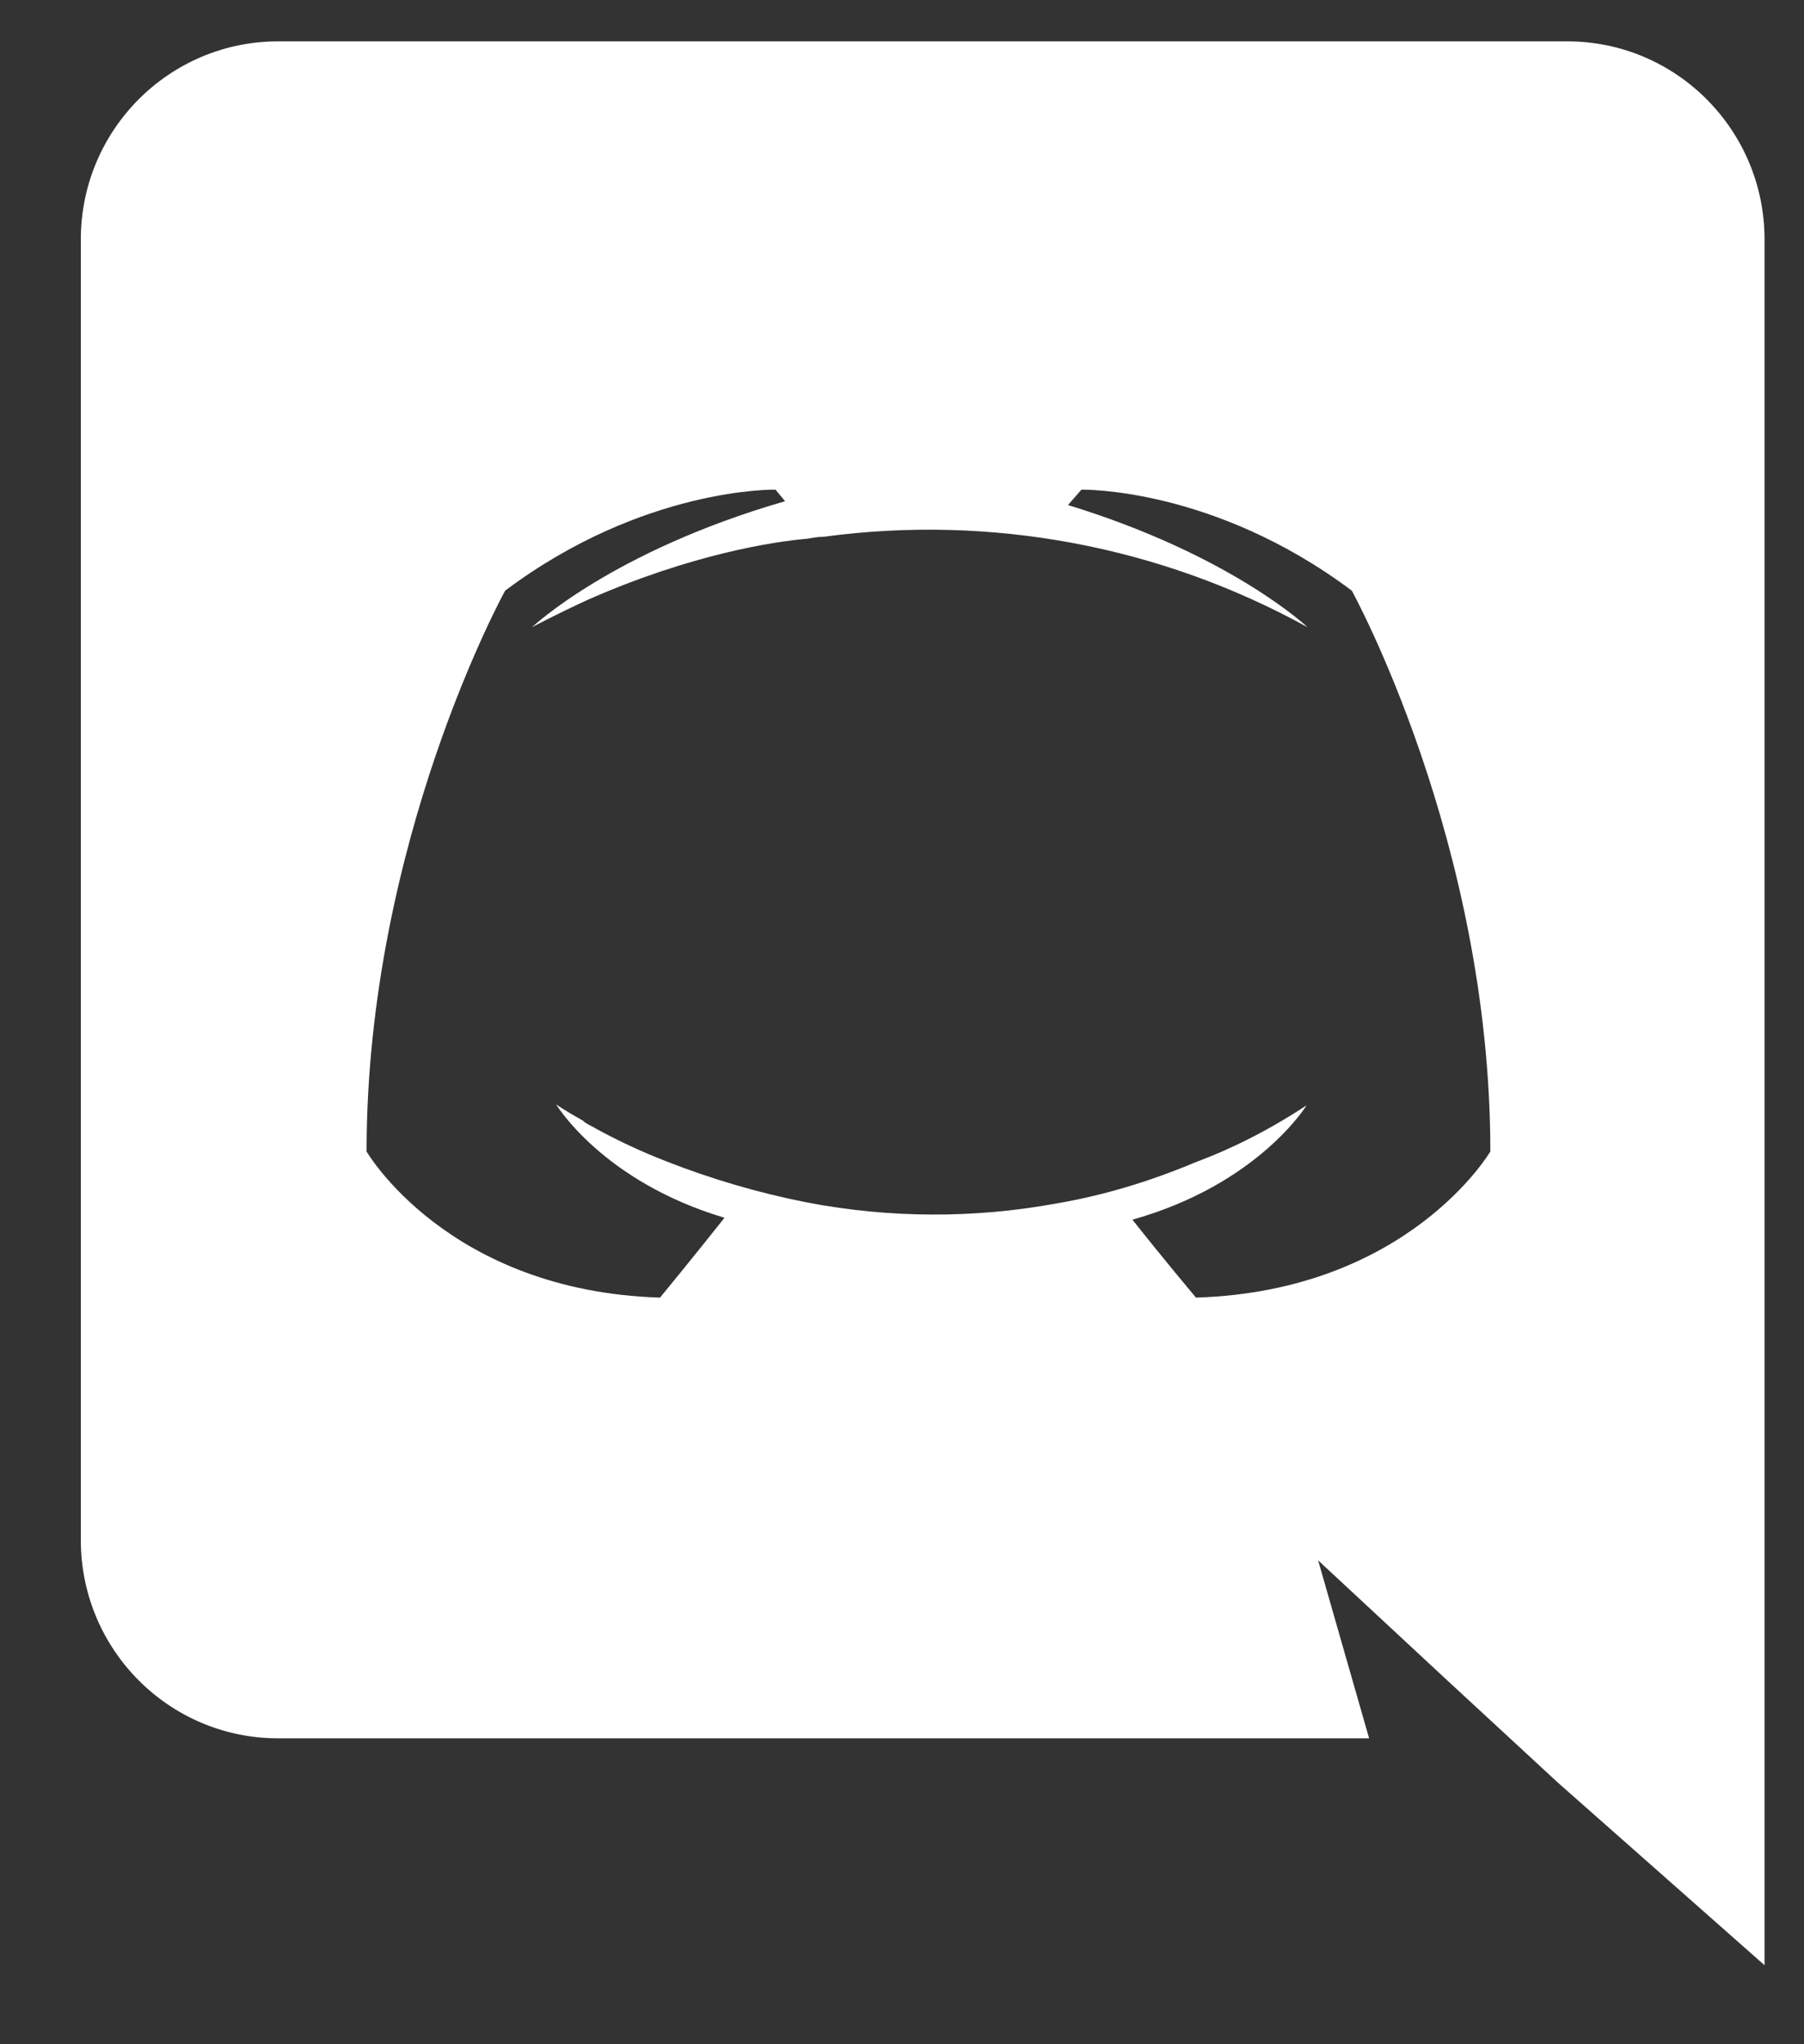 <svg width="15" height="17" viewBox="0 0 15 17" fill="none" xmlns="http://www.w3.org/2000/svg">
<rect x="0" y="0" width="15" height="17" fill="#333333" stroke="none"/>
<path d="M13.032 0.344H2.312C1.408 0.344 0.672 1.08 0.672 1.992V12.807C0.672 13.72 1.408 14.456 2.312 14.456H11.384L10.96 12.976L11.984 13.928L12.952 14.823L14.672 16.343V1.992C14.672 1.08 13.936 0.344 13.032 0.344ZM9.944 10.791C9.944 10.791 9.656 10.447 9.416 10.143C10.464 9.848 10.864 9.192 10.864 9.192C10.536 9.408 10.224 9.56 9.944 9.664C9.544 9.832 9.16 9.944 8.784 10.008C8.099 10.134 7.396 10.131 6.712 10C6.31 9.921 5.917 9.806 5.536 9.656C5.335 9.578 5.14 9.487 4.952 9.384C4.928 9.368 4.904 9.36 4.88 9.344C4.864 9.336 4.856 9.328 4.848 9.32C4.704 9.24 4.624 9.184 4.624 9.184C4.624 9.184 5.008 9.824 6.024 10.127C5.784 10.431 5.488 10.791 5.488 10.791C3.72 10.736 3.048 9.576 3.048 9.576C3.048 7 4.2 4.912 4.2 4.912C5.352 4.048 6.448 4.072 6.448 4.072L6.528 4.168C5.088 4.584 4.424 5.216 4.424 5.216C4.424 5.216 4.6 5.12 4.896 4.984C5.752 4.608 6.432 4.504 6.712 4.48C6.76 4.472 6.8 4.464 6.848 4.464C8.235 4.276 9.646 4.539 10.872 5.216C10.872 5.216 10.24 4.616 8.88 4.2L8.992 4.072C8.992 4.072 10.088 4.048 11.24 4.912C11.24 4.912 12.392 7 12.392 9.576C12.392 9.576 11.712 10.736 9.944 10.791Z" fill="white"/>
</svg>
